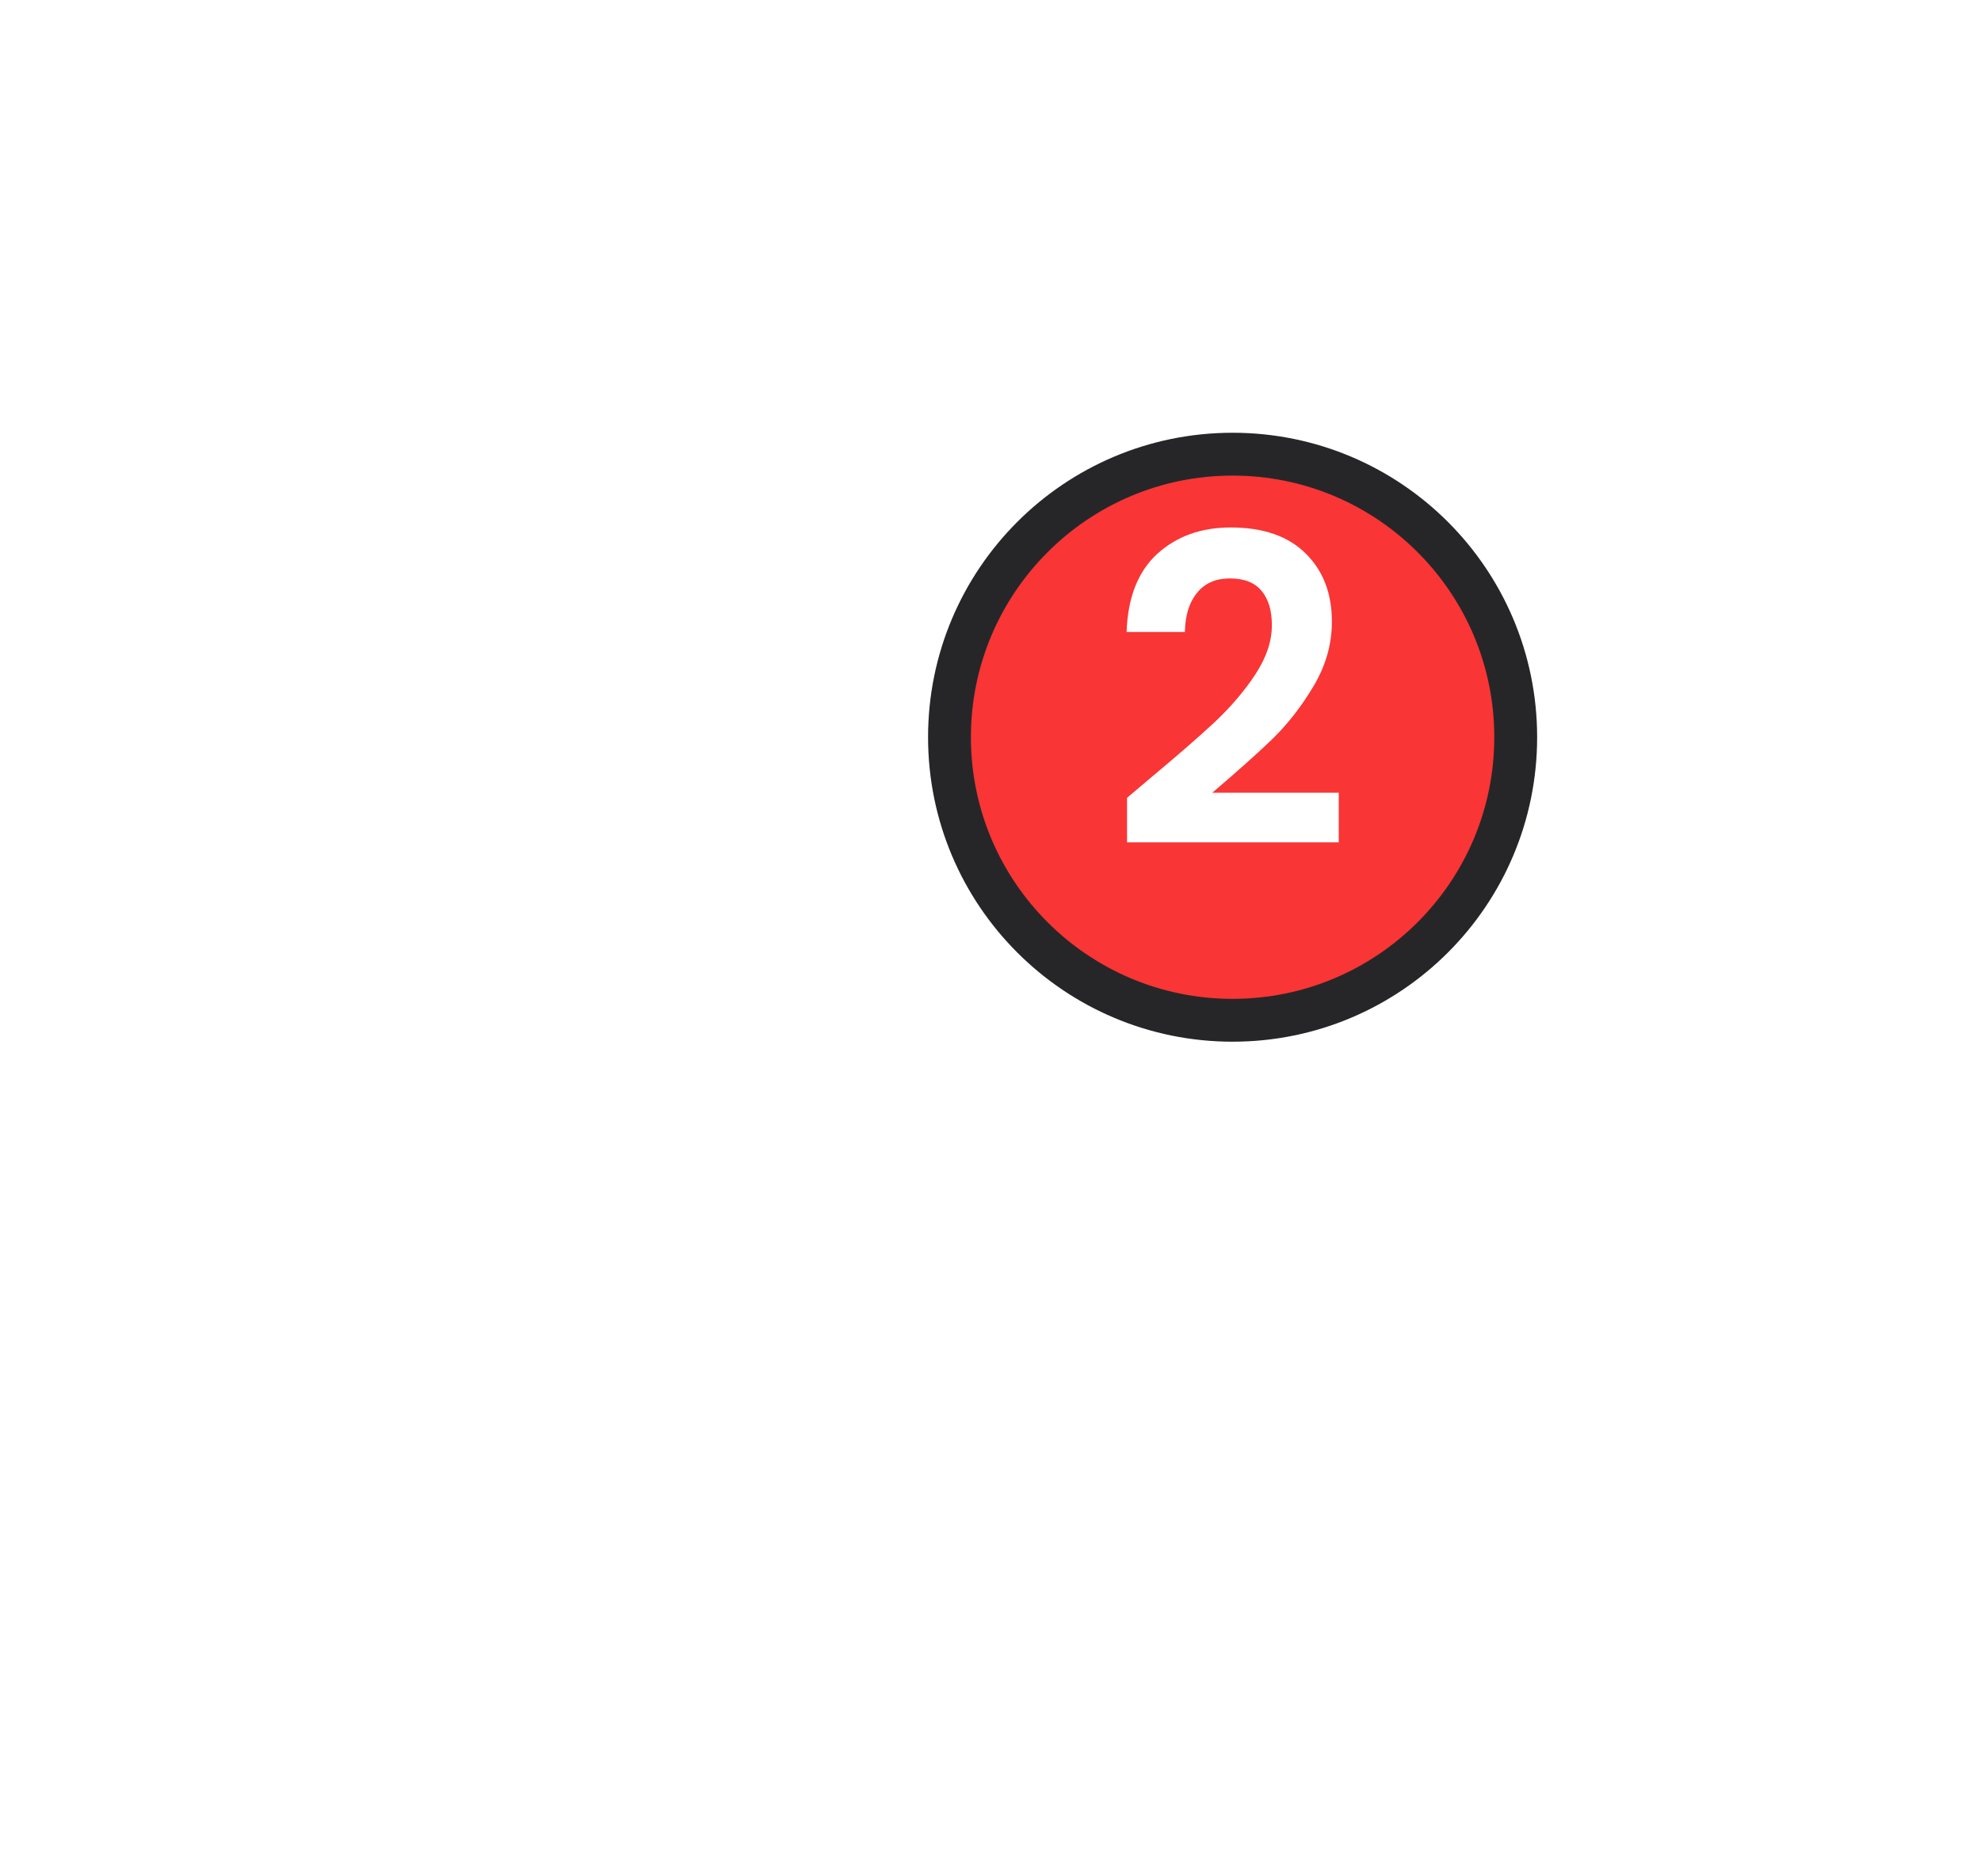 <svg width="57" height="54" viewBox="0 0 57 54" fill="none" xmlns="http://www.w3.org/2000/svg">
<g filter="url(#filter0_bd_79_2954)">
<path d="M37.545 34.537C37.545 33.686 36.855 32.996 36.003 32.996C35.152 32.996 34.462 33.686 34.462 34.537H37.545ZM34.462 35.958C34.462 36.809 35.152 37.499 36.003 37.499C36.855 37.499 37.545 36.809 37.545 35.958H34.462ZM34.462 34.537C34.462 35.388 35.152 36.078 36.003 36.078C36.855 36.078 37.545 35.388 37.545 34.537H34.462ZM37.545 18.907C37.545 18.056 36.855 17.366 36.003 17.366C35.152 17.366 34.462 18.056 34.462 18.907H37.545ZM16.256 30.274C16.256 29.423 15.566 28.733 14.715 28.733C13.864 28.733 13.174 29.423 13.174 30.274H16.256ZM13.174 31.695C13.174 32.547 13.864 33.236 14.715 33.236C15.566 33.236 16.256 32.547 16.256 31.695H13.174ZM13.174 30.274C13.174 31.126 13.864 31.816 14.715 31.816C15.566 31.816 16.256 31.126 16.256 30.274H13.174ZM16.256 23.17C16.256 22.319 15.566 21.629 14.715 21.629C13.864 21.629 13.174 22.319 13.174 23.17H16.256ZM34.462 18.907C34.462 19.759 35.152 20.448 36.003 20.448C36.855 20.448 37.545 19.759 37.545 18.907H34.462ZM37.545 17.486C37.545 16.635 36.855 15.945 36.003 15.945C35.152 15.945 34.462 16.635 34.462 17.486H37.545ZM13.174 23.17C13.174 24.021 13.864 24.711 14.715 24.711C15.566 24.711 16.256 24.021 16.256 23.17H13.174ZM16.256 21.749C16.256 20.898 15.566 20.208 14.715 20.208C13.864 20.208 13.174 20.898 13.174 21.749H16.256ZM22.547 32.144C22.547 31.293 21.857 30.603 21.006 30.603C20.155 30.603 19.465 31.293 19.465 32.144H22.547ZM21.006 33.388L22.543 33.5C22.546 33.463 22.547 33.425 22.547 33.388H21.006ZM24.14 37.03L24.01 38.566C24.095 38.573 24.181 38.573 24.266 38.566L24.14 37.03ZM28.813 33.398C28.77 32.547 28.046 31.893 27.195 31.937C26.345 31.98 25.691 32.705 25.735 33.555L28.813 33.398ZM34.462 34.537V35.958H37.545V34.537H34.462ZM37.545 34.537V18.907H34.462V34.537H37.545ZM13.174 30.274V31.695H16.256V30.274H13.174ZM16.256 30.274V23.17H13.174V30.274H16.256ZM37.545 18.907V17.486H34.462V18.907H37.545ZM16.256 23.17V21.749H13.174V23.17H16.256ZM19.465 32.144V33.388H22.547V32.144H19.465ZM19.469 33.275C19.27 35.989 21.306 38.337 24.01 38.566L24.27 35.494C23.227 35.406 22.469 34.507 22.543 33.5L19.469 33.275ZM24.266 38.566C26.925 38.347 28.95 36.07 28.813 33.398L25.735 33.555C25.785 34.542 25.035 35.41 24.014 35.494L24.266 38.566Z" fill="white"/>
<path d="M35.306 17.486L15.414 21.674V31.795L35.306 35.983V17.486Z" fill="white"/>
<circle cx="35.466" cy="18.751" r="8.146" fill="#F93535" stroke="#262629" stroke-width="1.233"/>
<path d="M33.07 19.952C33.859 19.294 34.488 18.748 34.956 18.312C35.425 17.868 35.816 17.408 36.128 16.931C36.44 16.454 36.596 15.986 36.596 15.525C36.596 15.106 36.498 14.777 36.3 14.539C36.103 14.301 35.799 14.181 35.388 14.181C34.977 14.181 34.661 14.321 34.439 14.601C34.217 14.872 34.102 15.246 34.093 15.723H32.416C32.449 14.736 32.741 13.988 33.292 13.479C33.851 12.969 34.558 12.714 35.413 12.714C36.35 12.714 37.069 12.965 37.571 13.466C38.072 13.96 38.323 14.613 38.323 15.427C38.323 16.068 38.15 16.68 37.805 17.264C37.46 17.848 37.065 18.357 36.621 18.793C36.177 19.221 35.598 19.738 34.883 20.347H38.52V21.777H32.429V20.495L33.07 19.952Z" fill="white"/>
</g>
<defs>
<filter id="filter0_bd_79_2954" x="-11.489" y="-14.673" width="80.377" height="77.905" filterUnits="userSpaceOnUse" color-interpolation-filters="sRGB">
<feFlood flood-opacity="0" result="BackgroundImageFix"/>
<feGaussianBlur in="BackgroundImageFix" stdDeviation="12.331"/>
<feComposite in2="SourceAlpha" operator="in" result="effect1_backgroundBlur_79_2954"/>
<feColorMatrix in="SourceAlpha" type="matrix" values="0 0 0 0 0 0 0 0 0 0 0 0 0 0 0 0 0 0 127 0" result="hardAlpha"/>
<feOffset dy="2.466"/>
<feGaussianBlur stdDeviation="6.165"/>
<feComposite in2="hardAlpha" operator="out"/>
<feColorMatrix type="matrix" values="0 0 0 0 0 0 0 0 0 0 0 0 0 0 0 0 0 0 0.12 0"/>
<feBlend mode="normal" in2="effect1_backgroundBlur_79_2954" result="effect2_dropShadow_79_2954"/>
<feBlend mode="normal" in="SourceGraphic" in2="effect2_dropShadow_79_2954" result="shape"/>
</filter>
</defs>
</svg>
